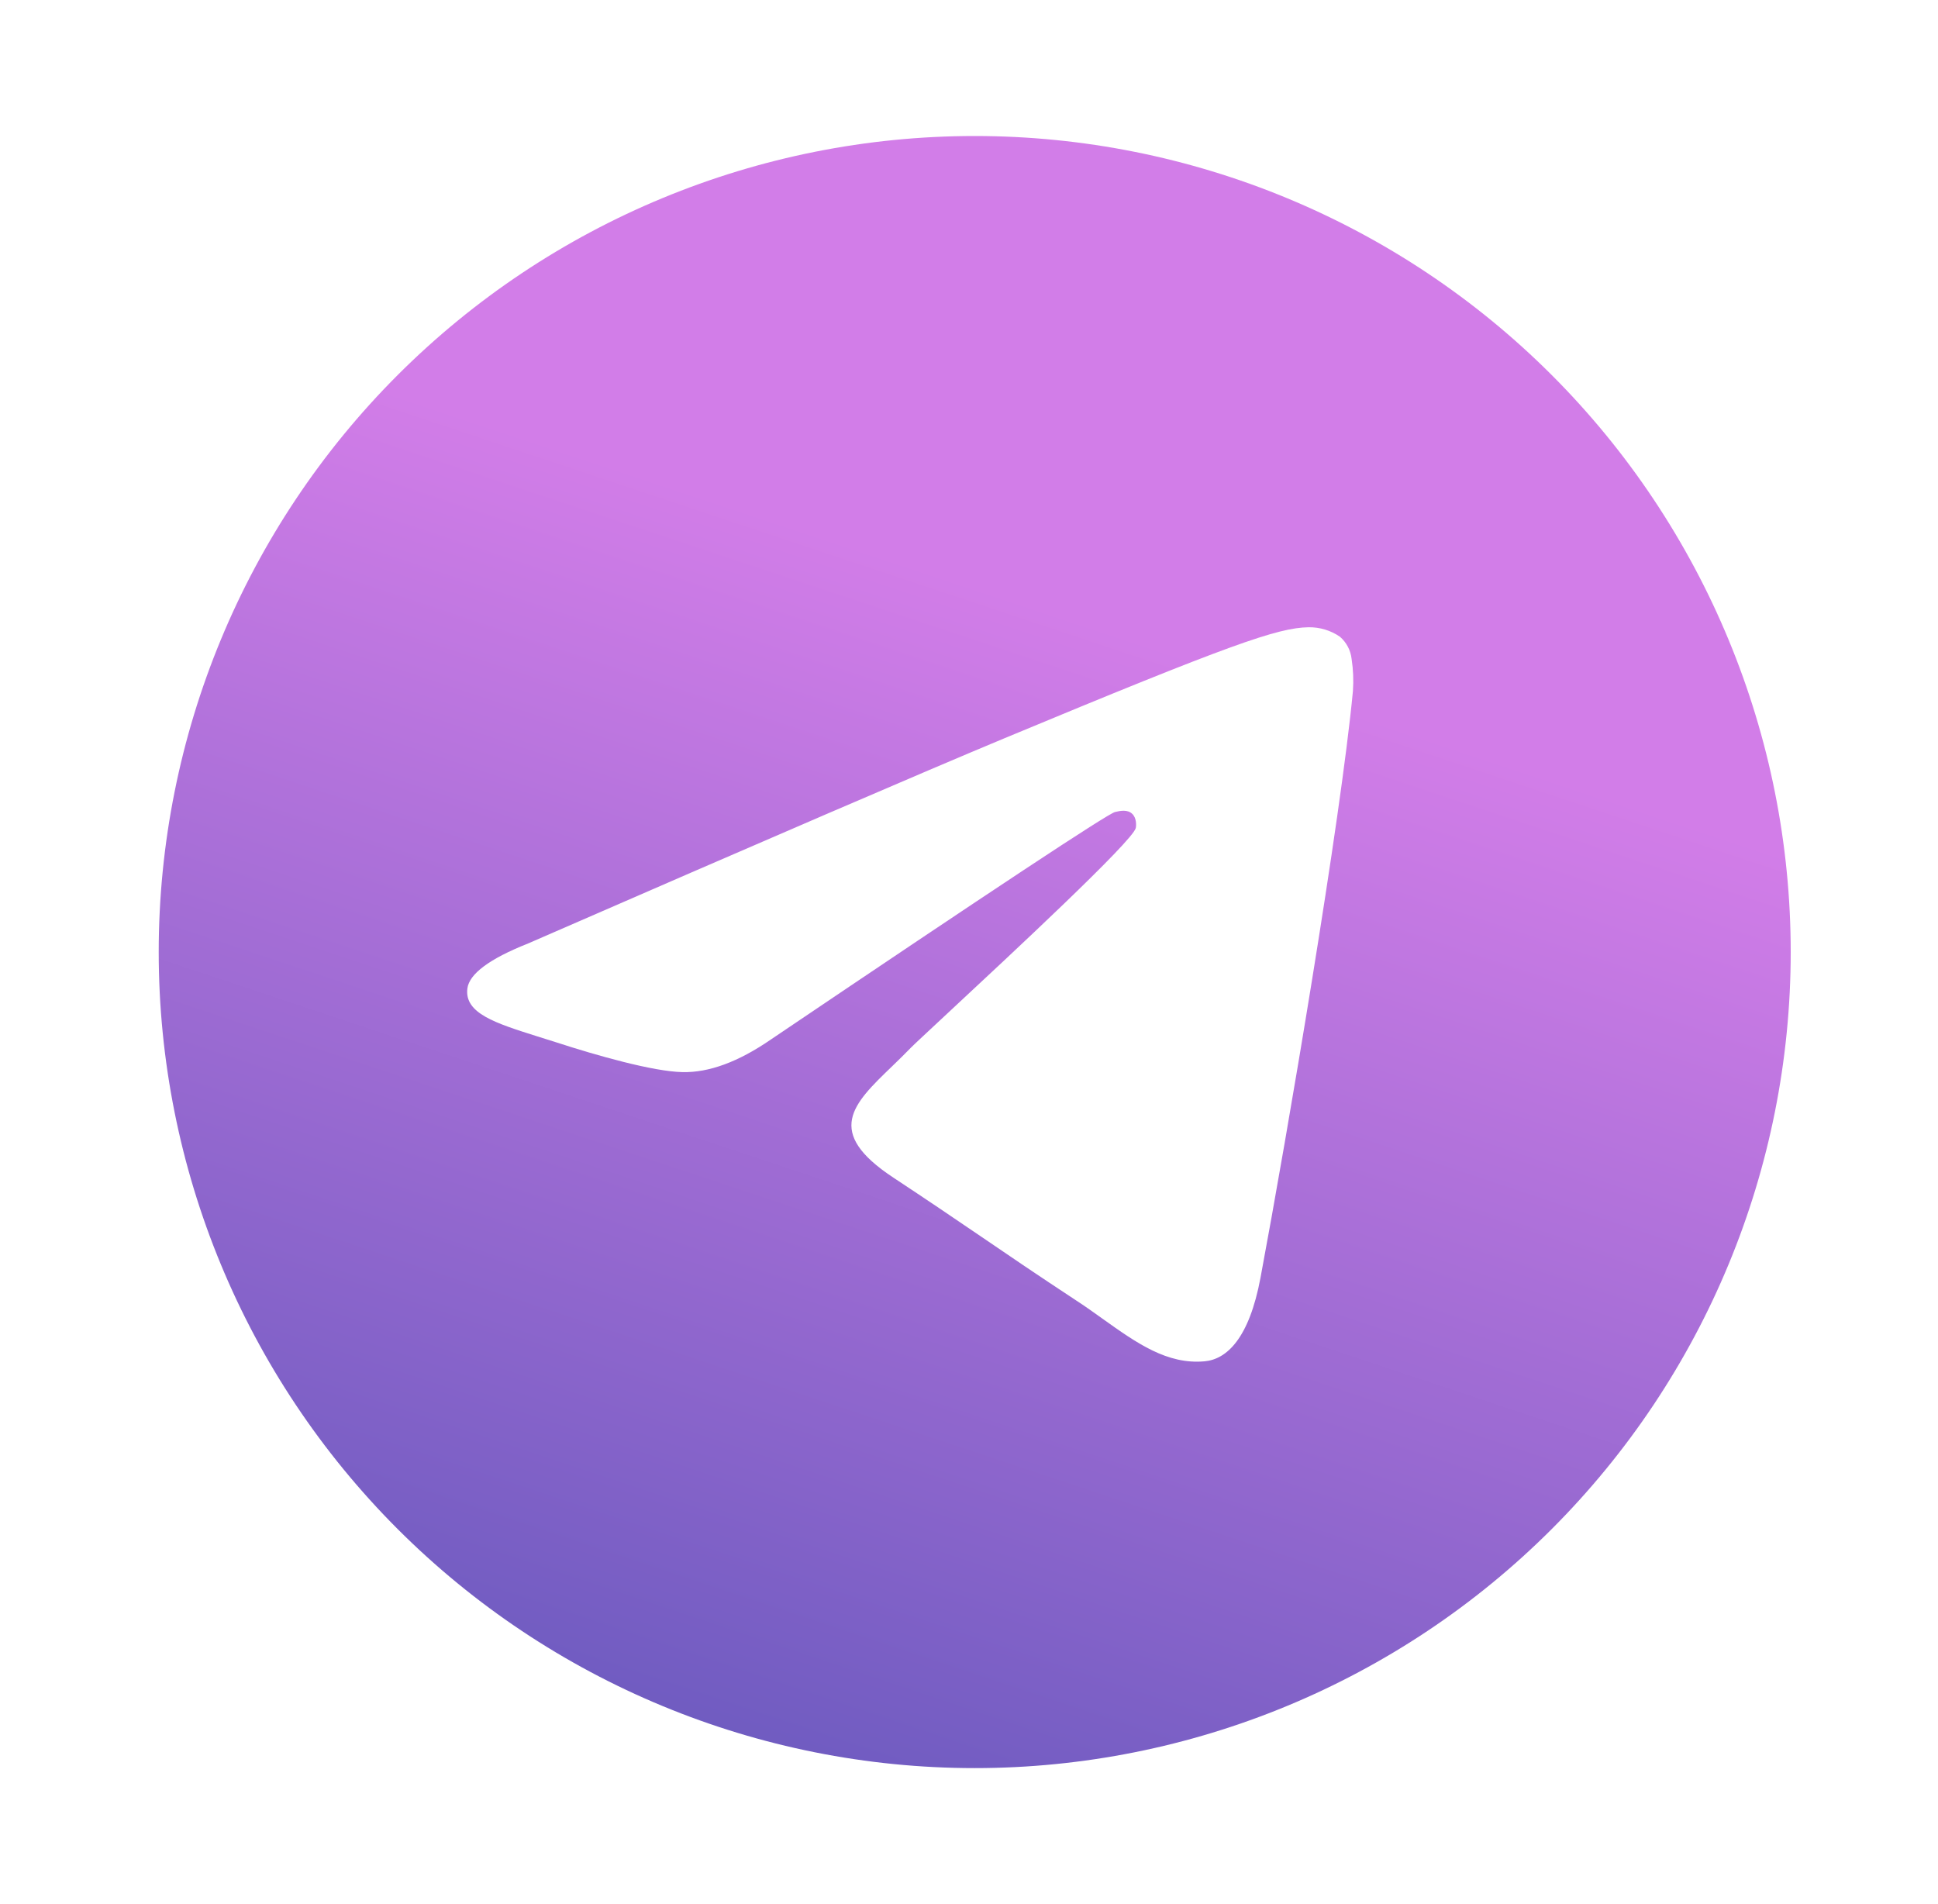 <svg width="57" height="56" viewBox="0 0 57 56" fill="none" xmlns="http://www.w3.org/2000/svg">
<path d="M52.668 28C52.668 34.365 50.139 40.47 45.638 44.971C41.138 49.471 35.033 52 28.668 52C22.303 52 16.198 49.471 11.697 44.971C7.196 40.47 4.668 34.365 4.668 28C4.668 21.635 7.196 15.53 11.697 11.029C16.198 6.529 22.303 4 28.668 4C35.033 4 41.138 6.529 45.638 11.029C50.139 15.53 52.668 21.635 52.668 28V28ZM29.529 21.718C27.195 22.69 22.527 24.7 15.531 27.748C14.397 28.198 13.8 28.642 13.746 29.074C13.656 29.803 14.571 30.091 15.816 30.484L16.341 30.649C17.565 31.048 19.215 31.513 20.07 31.531C20.85 31.549 21.717 31.231 22.674 30.571C29.211 26.158 32.586 23.929 32.796 23.881C32.946 23.845 33.156 23.803 33.294 23.929C33.435 24.052 33.42 24.289 33.405 24.352C33.315 24.739 29.724 28.075 27.867 29.803C27.288 30.343 26.877 30.724 26.793 30.811C26.608 31 26.42 31.186 26.229 31.369C25.089 32.467 24.237 33.289 26.274 34.633C27.255 35.281 28.041 35.812 28.824 36.346C29.676 36.928 30.528 37.507 31.632 38.233C31.911 38.413 32.181 38.608 32.442 38.794C33.435 39.502 34.332 40.138 35.433 40.036C36.075 39.976 36.738 39.376 37.074 37.576C37.869 33.325 39.432 24.118 39.792 20.323C39.814 20.008 39.801 19.691 39.753 19.378C39.725 19.126 39.602 18.893 39.411 18.727C39.138 18.539 38.812 18.441 38.481 18.448C37.581 18.463 36.192 18.946 29.529 21.718V21.718Z" fill="url(#paint0_linear_1_1122)"/>
<defs>
<linearGradient id="paint0_linear_1_1122" x1="38.866" y1="20.582" x2="27.459" y2="54.797" gradientUnits="userSpaceOnUse">
<stop stop-color="#D27DE8"/>
<stop offset="1" stop-color="#6B5ABF"/>
</linearGradient>
</defs>
</svg>

